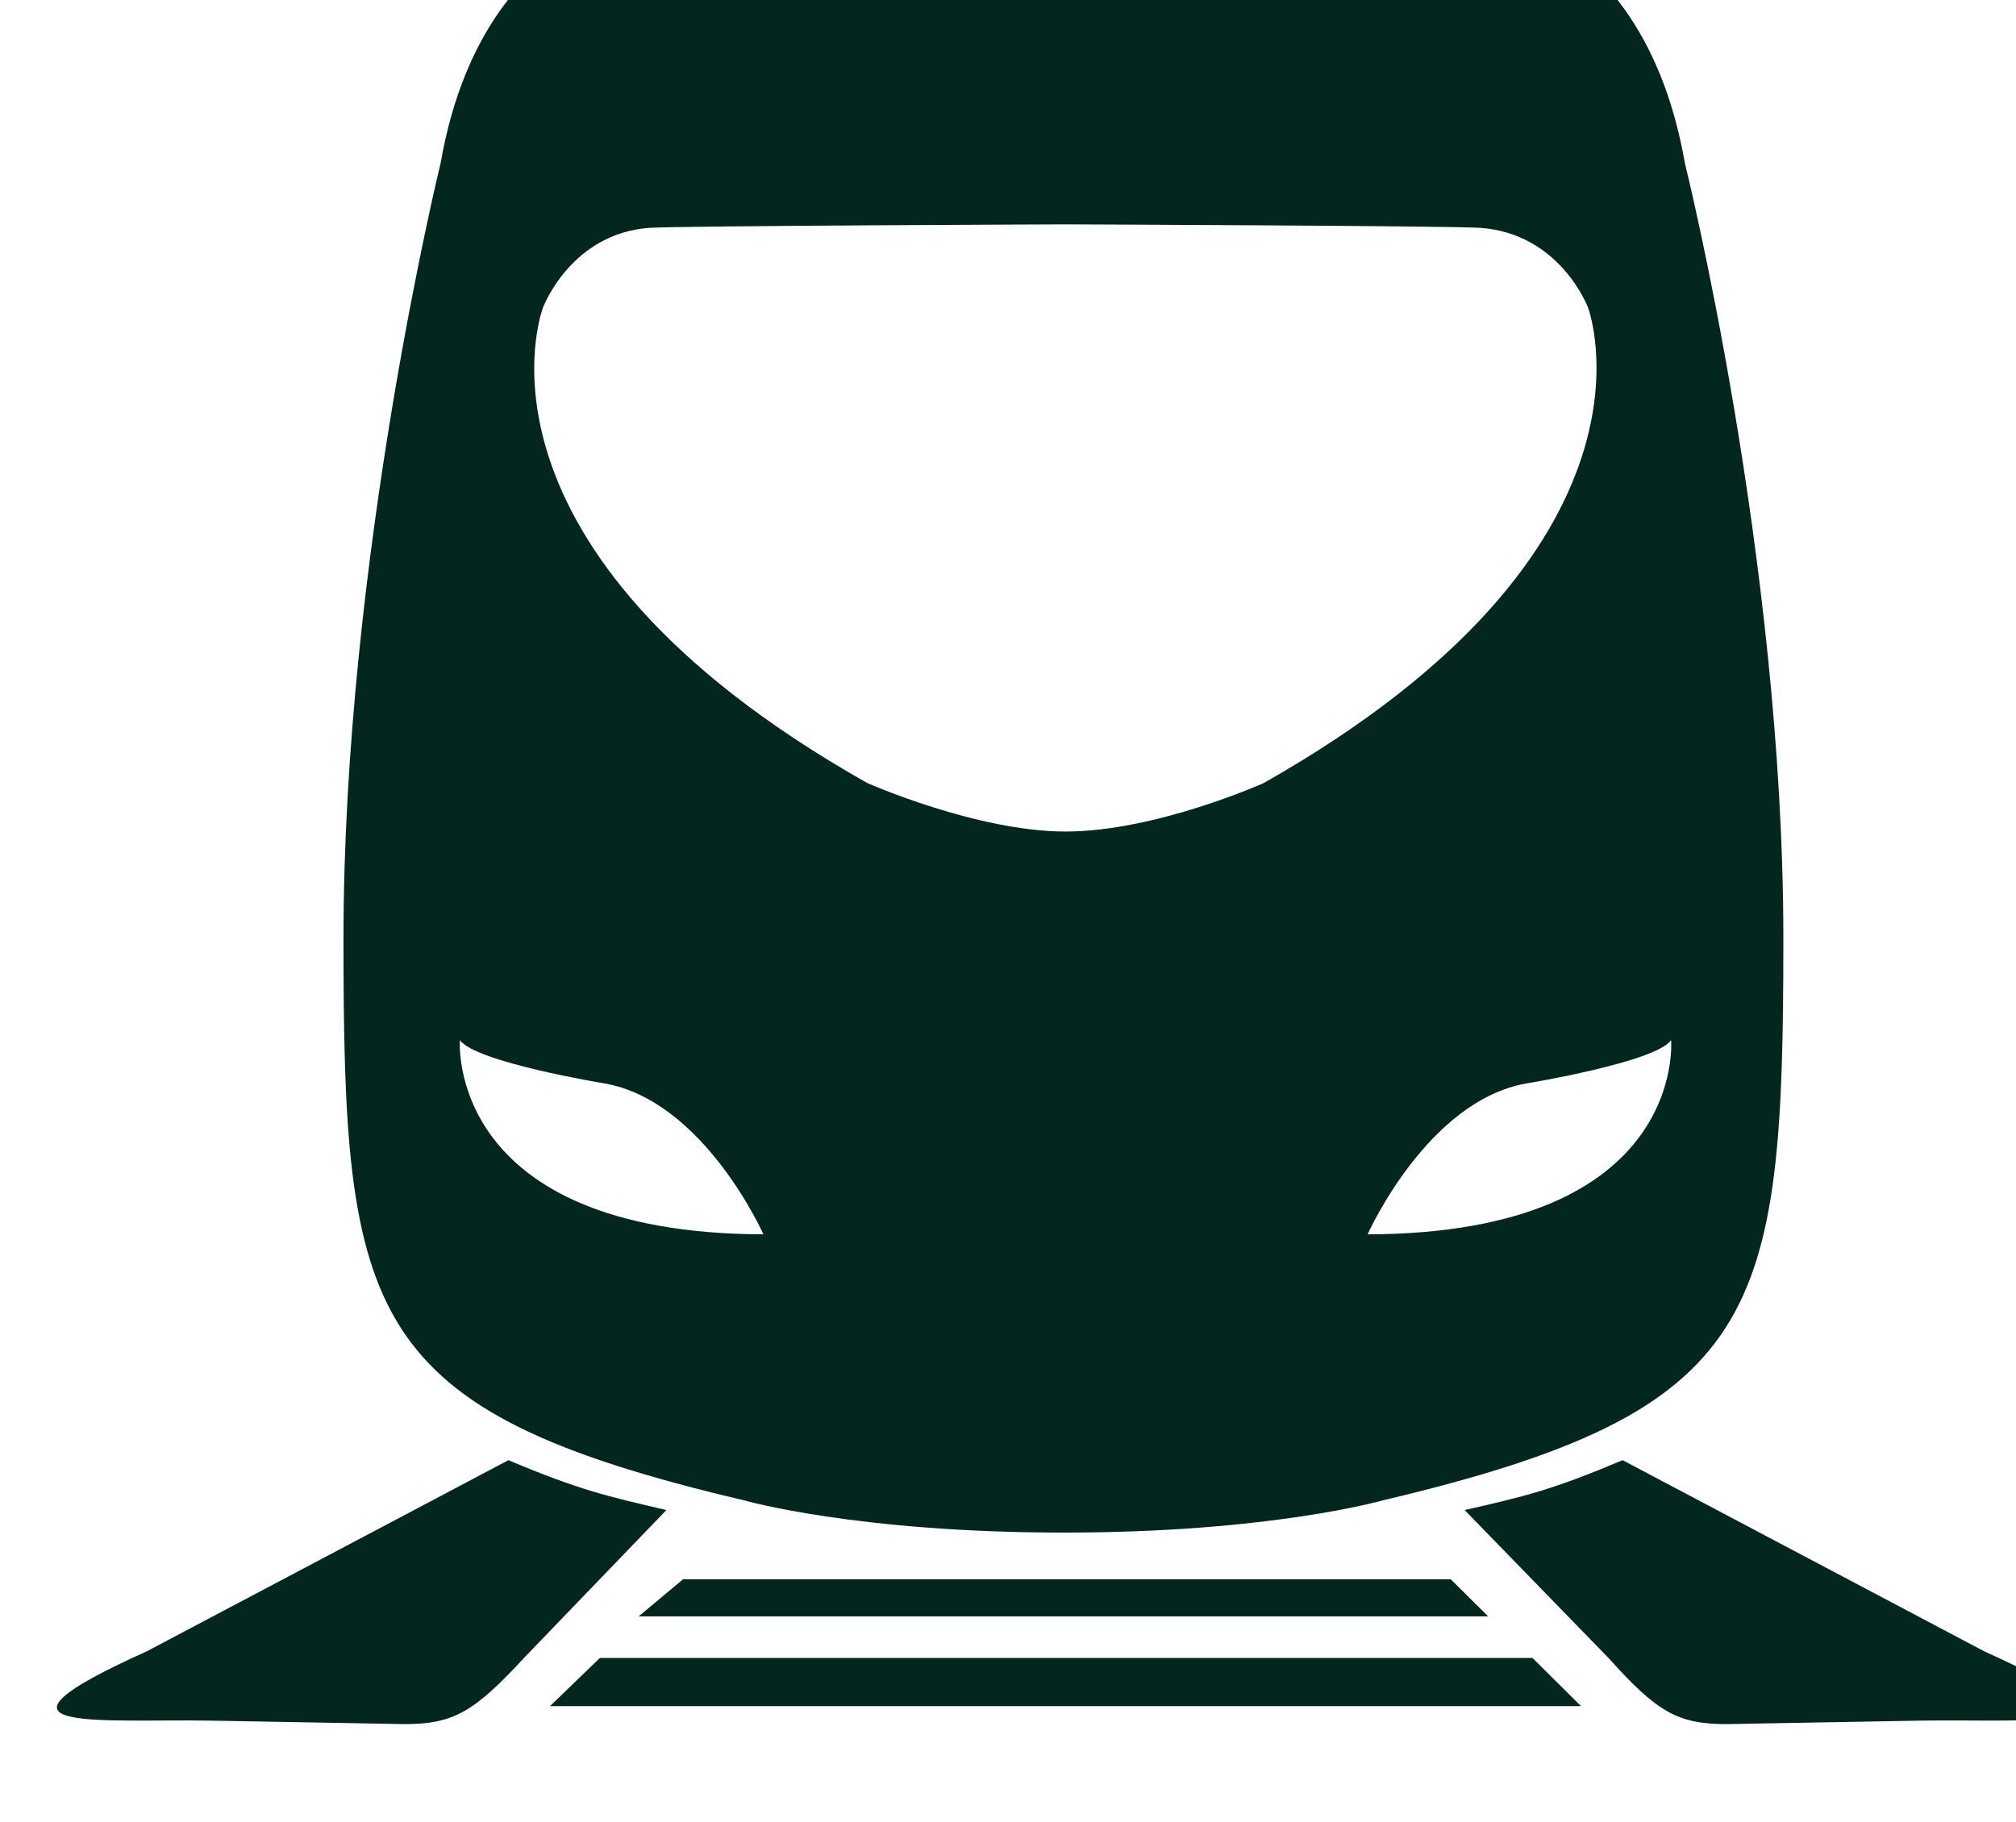 <?xml version="1.0" encoding="UTF-8" standalone="no"?>
<!-- Created with Inkscape (http://www.inkscape.org/) -->

<svg
   width="14.209mm"
   height="12.843mm"
   viewBox="0 0 14.209 12.843"
   version="1.1"
   id="svg2550"
   xml:space="preserve"
   inkscape:version="1.2.2 (b0a84865, 2022-12-01)"
   sodipodi:docname="MRT-logo.svg"
   xmlns:inkscape="http://www.inkscape.org/namespaces/inkscape"
   xmlns:sodipodi="http://sodipodi.sourceforge.net/DTD/sodipodi-0.dtd"
   xmlns="http://www.w3.org/2000/svg"
   xmlns:svg="http://www.w3.org/2000/svg"><sodipodi:namedview
     id="namedview2552"
     pagecolor="#ffffff"
     bordercolor="#000000"
     borderopacity="0.25"
     inkscape:showpageshadow="2"
     inkscape:pageopacity="0.0"
     inkscape:pagecheckerboard="0"
     inkscape:deskcolor="#d1d1d1"
     inkscape:document-units="mm"
     showgrid="false"
     inkscape:zoom="8.0130952"
     inkscape:cx="26.83108"
     inkscape:cy="36.502749"
     inkscape:window-width="1358"
     inkscape:window-height="1387"
     inkscape:window-x="2082"
     inkscape:window-y="25"
     inkscape:window-maximized="0"
     inkscape:current-layer="layer1" /><defs
     id="defs2547"><clipPath
       clipPathUnits="userSpaceOnUse"
       id="clipPath2650"><g
         id="g2654"
         transform="matrix(2.835,0,0,2.835,1530.605,-3382.172)"><path
           d="M -539.963,-178.445 H 526.837 V 1193.155 H -539.963 Z"
           id="path2652"
           inkscape:connector-curvature="0"
           style="stroke-width:0.353" /></g></clipPath><clipPath
       clipPathUnits="userSpaceOnUse"
       id="clipPath2656"><g
         id="g2660"
         transform="matrix(2.835,0,0,-2.835,1530.605,3382.172)"><path
           d="M -539.963,-178.445 H 526.837 V 1193.155 H -539.963 Z"
           id="path2658"
           inkscape:connector-curvature="0"
           style="stroke-width:0.353" /></g></clipPath><clipPath
       clipPathUnits="userSpaceOnUse"
       id="clipPath2662"><g
         id="g2666"
         transform="matrix(2.835,0,0,-2.835,-265.555,293.784)"><path
           d="M -539.963,-178.445 H 526.837 V 1193.155 H -539.963 Z"
           id="path2664"
           inkscape:connector-curvature="0"
           style="stroke-width:0.353" /></g></clipPath><clipPath
       clipPathUnits="userSpaceOnUse"
       id="clipPath2668"><g
         id="g2672"
         transform="matrix(2.835,0,0,-2.835,-324.02,299.172)"><path
           d="M -539.963,-178.445 H 526.837 V 1193.155 H -539.963 Z"
           id="path2670"
           inkscape:connector-curvature="0"
           style="stroke-width:0.353" /></g></clipPath></defs><g
     inkscape:label="Layer 1"
     inkscape:groupmode="layer"
     id="layer1"
     transform="translate(-93.79,-86.601)"><g
       id="g15259"
       transform="matrix(0.353,0,0,-0.353,-542.473,1191.438)"
       clip-path="url(#clipPath2656)"
       style="fill:#03271f;fill-opacity:1"><g
         id="g12969"
         transform="translate(1832.933,3108.214)"
         style="fill:#03271f;fill-opacity:1"><path
           d="m 0,0 c -1.992,-0.339 -3.182,-3.016 -3.182,-3.016 6.392,0.021 6.06,3.88 6.06,3.88 C 2.573,0.422 0,0 0,0 m -21.306,0.864 c 0,0 -0.303,-3.859 6.061,-3.88 0,0 -1.191,2.677 -3.183,3.016 0,0 -2.573,0.422 -2.878,0.864 m 3.791,16.222 c -1.577,-0.11 -2.131,-1.591 -2.131,-1.591 0,0 -1.853,-4.794 6.475,-9.498 0,0 2.187,-0.968 3.957,-0.968 1.799,0 3.957,0.968 3.957,0.968 8.301,4.704 6.475,9.498 6.475,9.498 0,0 -0.554,1.481 -2.158,1.591 -0.692,0.041 -8.274,0.069 -8.274,0.069 0,0 -7.581,-0.028 -8.301,-0.069 m 1.882,-25.414 c -7.609,1.791 -7.997,3.652 -7.997,11.22 0,7.581 1.938,15.48 1.938,15.48 0.94,5.382 5.229,5.236 5.229,5.236 h 7.222 7.166 c 0,0 4.289,0.146 5.229,-5.236 0,0 1.965,-7.899 1.965,-15.48 0,-7.568 -0.415,-9.429 -7.997,-11.22 0,0 -2.24,-0.644 -6.363,-0.644 -4.151,0 -6.392,0.644 -6.392,0.644"
           style="fill:#03271f;fill-opacity:1;fill-rule:nonzero;stroke:none"
           id="path12971"
           inkscape:connector-curvature="0" /></g><g
         id="g12973"
         transform="translate(1812.596,3100.688)"
         style="fill:#03271f;fill-opacity:1"><path
           d="m 0,0 -7.222,-3.818 c -3.624,-1.632 -0.996,-1.349 1.245,-1.383 2.74,-0.049 3.902,-0.07 3.902,-0.07 0.969,0 1.384,0.236 2.38,1.315 l 2.849,2.96 C 1.965,-0.719 1.411,-0.595 0,0"
           style="fill:#03271f;fill-opacity:1;fill-rule:nonzero;stroke:none"
           id="path12975"
           inkscape:connector-curvature="0" /></g><g
         id="g12977"
         transform="translate(1834.842,3100.688)"
         style="fill:#03271f;fill-opacity:1"><path
           d="m 0,0 7.222,-3.818 c 3.625,-1.632 0.996,-1.349 -1.245,-1.383 -2.74,-0.049 -3.902,-0.07 -3.902,-0.07 -0.968,0 -1.384,0.236 -2.351,1.315 l -2.878,2.96 C -1.937,-0.719 -1.411,-0.595 0,0"
           style="fill:#03271f;fill-opacity:1;fill-rule:nonzero;stroke:none"
           id="path12979"
           inkscape:connector-curvature="0" /></g><g
         id="g12981"
         transform="translate(1831.411,3098.309)"
         style="fill:#03271f;fill-opacity:1"><path
           d="M 0,0 0.747,-0.74 H -16.214 L -15.329,0 Z"
           style="fill:#03271f;fill-opacity:1;fill-rule:nonzero;stroke:none"
           id="path12983"
           inkscape:connector-curvature="0" /></g><g
         id="g12985"
         transform="translate(1833.043,3096.738)"
         style="fill:#03271f;fill-opacity:1"><path
           d="M 0,0 0.969,-0.962 H -19.617 L -18.621,0 Z"
           style="fill:#03271f;fill-opacity:1;fill-rule:nonzero;stroke:none"
           id="path12987"
           inkscape:connector-curvature="0" /></g></g><g
       transform="matrix(0.353,0,0,-0.353,126.058,443.174)"
       id="g13001" /><g
       transform="matrix(0.353,0,0,-0.353,128.967,438.645)"
       id="g13009" /></g></svg>

